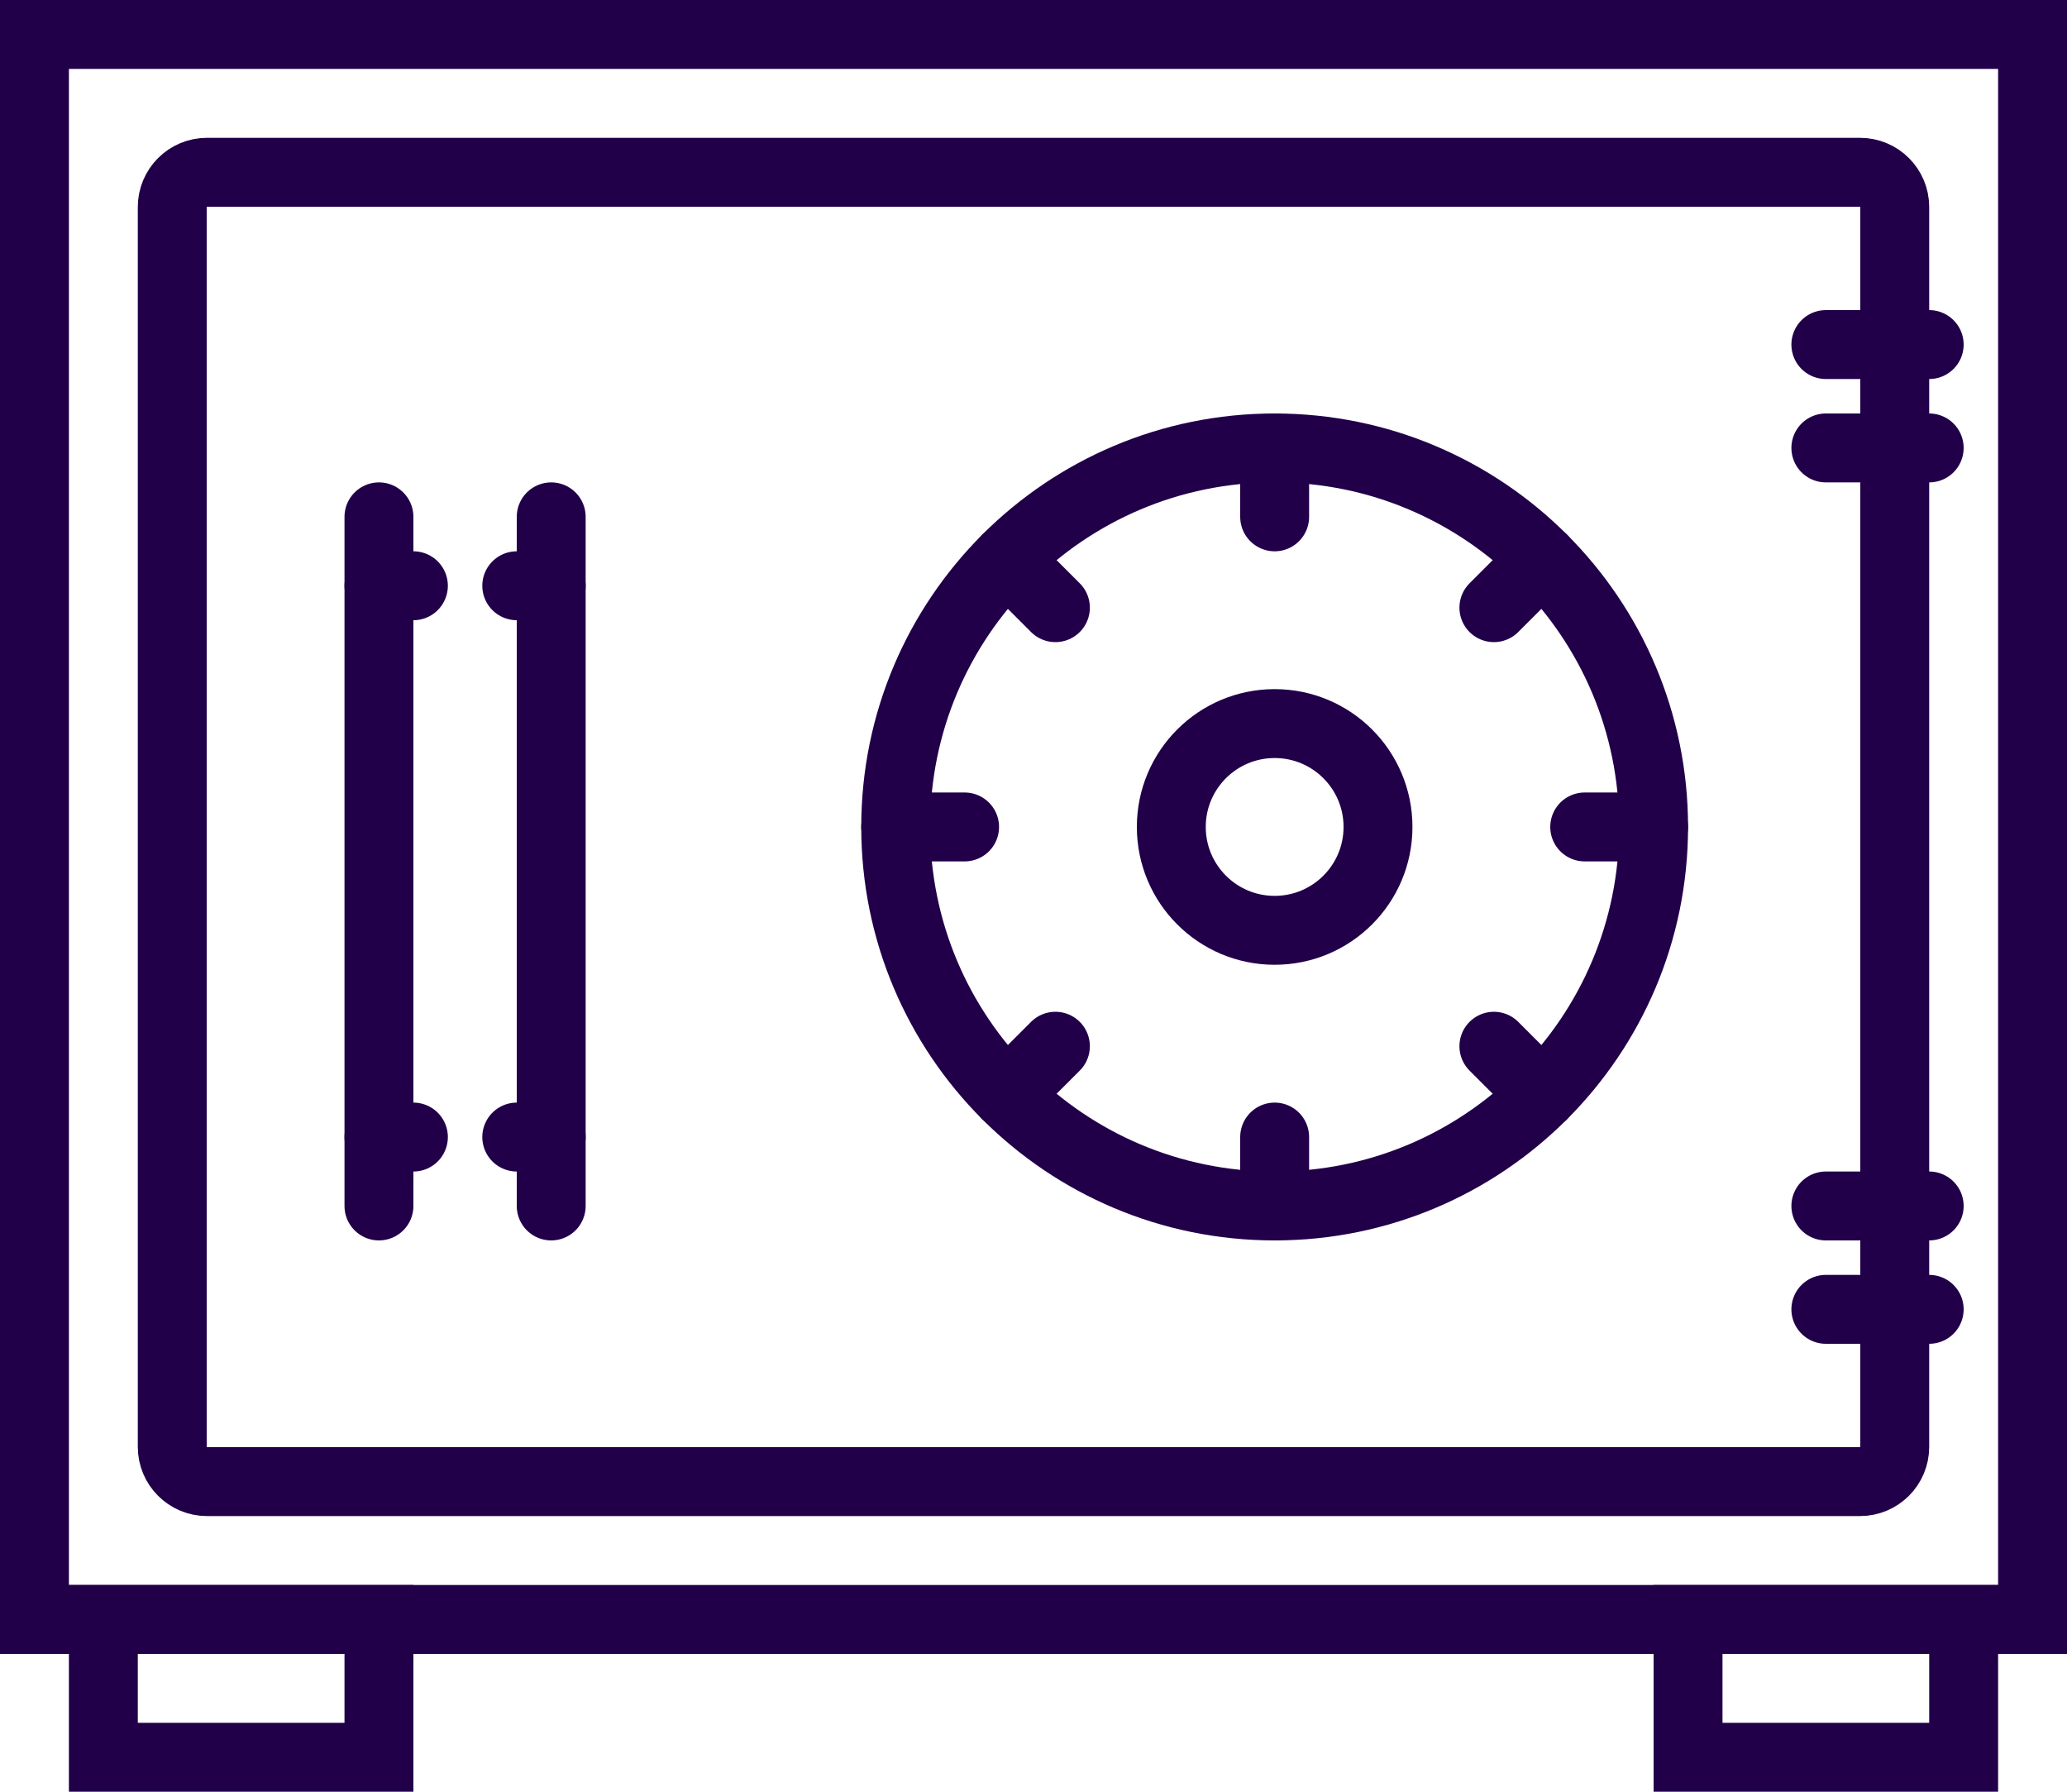 <?xml version="1.0" encoding="UTF-8" standalone="no"?>
<svg width="60px" height="52px" viewBox="0 0 60 52" version="1.1" xmlns="http://www.w3.org/2000/svg" xmlns:xlink="http://www.w3.org/1999/xlink" xmlns:sketch="http://www.bohemiancoding.com/sketch/ns">
    <!-- Generator: Sketch 3.3.3 (12081) - http://www.bohemiancoding.com/sketch -->
    <title>75 - Safebox (Outline)</title>
    <desc>Created with Sketch.</desc>
    <defs></defs>
    <g id="Page-1" stroke="none" stroke-width="1" fill="none" fill-rule="evenodd" sketch:type="MSPage">
        <g id="Guardadito-Notificación-0" sketch:type="MSArtboardGroup" transform="translate(-150, -222)" stroke-linecap="round" stroke="#210049" stroke-width="2">
            <g id="75---Safebox-(Outline)" sketch:type="MSLayerGroup" transform="translate(151, 223)">
                <path d="M2,46 L10,46 L10,50 L2,50 L2,46 Z" id="Stroke-186" sketch:type="MSShapeGroup"></path>
                <path d="M48,46 L56,46 L56,50 L48,50 L48,46 Z" id="Stroke-188" sketch:type="MSShapeGroup"></path>
                <path d="M0,0 L58,0 L58,46 L0,46 L0,0 Z" id="Stroke-278" sketch:type="MSShapeGroup"></path>
                <path d="M52,9 L55,9" id="Stroke-280" sketch:type="MSShapeGroup"></path>
                <path d="M52,12 L55,12" id="Stroke-282" sketch:type="MSShapeGroup"></path>
                <path d="M52,34 L55,34" id="Stroke-284" sketch:type="MSShapeGroup"></path>
                <path d="M52,37 L55,37" id="Stroke-286" sketch:type="MSShapeGroup"></path>
                <path d="M52.992,42 L5.008,42 C4.451,42 4,41.548 4,40.992 L4,5.008 C4,4.451 4.451,4 5.008,4 L52.992,4 C53.549,4 54,4.451 54,5.008 L54,40.992 C54,41.548 53.549,42 52.992,42 L52.992,42 Z" id="Stroke-288" sketch:type="MSShapeGroup"></path>
                <path d="M47,23 C47,29.075 42.075,34 36,34 C29.925,34 25,29.075 25,23 C25,16.925 29.925,12 36,12 C42.075,12 47,16.925 47,23 L47,23 Z" id="Stroke-296" sketch:type="MSShapeGroup"></path>
                <path d="M36,12 L36,14" id="Stroke-298" sketch:type="MSShapeGroup"></path>
                <path d="M36,32 L36,34" id="Stroke-300" sketch:type="MSShapeGroup"></path>
                <path d="M47,23 L45,23" id="Stroke-302" sketch:type="MSShapeGroup"></path>
                <path d="M27,23 L25,23" id="Stroke-304" sketch:type="MSShapeGroup"></path>
                <path d="M43.778,15.222 L42.364,16.636" id="Stroke-306" sketch:type="MSShapeGroup"></path>
                <path d="M29.636,29.364 L28.222,30.778" id="Stroke-308" sketch:type="MSShapeGroup"></path>
                <path d="M43.778,30.778 L42.364,29.364" id="Stroke-310" sketch:type="MSShapeGroup"></path>
                <path d="M29.636,16.636 L28.222,15.222" id="Stroke-312" sketch:type="MSShapeGroup"></path>
                <path d="M39,23 C39,24.657 37.657,26 36,26 C34.343,26 33,24.657 33,23 C33,21.343 34.343,20 36,20 C37.657,20 39,21.343 39,23 L39,23 Z" id="Stroke-314" sketch:type="MSShapeGroup"></path>
                <path d="M15,14 L15,34" id="Stroke-483" sketch:type="MSShapeGroup"></path>
                <path d="M10,34 L10,14" id="Stroke-485" sketch:type="MSShapeGroup"></path>
                <path d="M10,16 L11,16" id="Stroke-487" sketch:type="MSShapeGroup"></path>
                <path d="M15,16 L14,16" id="Stroke-489" sketch:type="MSShapeGroup"></path>
                <path d="M10,32 L11,32" id="Stroke-491" sketch:type="MSShapeGroup"></path>
                <path d="M15,32 L14,32" id="Stroke-493" sketch:type="MSShapeGroup"></path>
            </g>
        </g>
    </g>
</svg>
